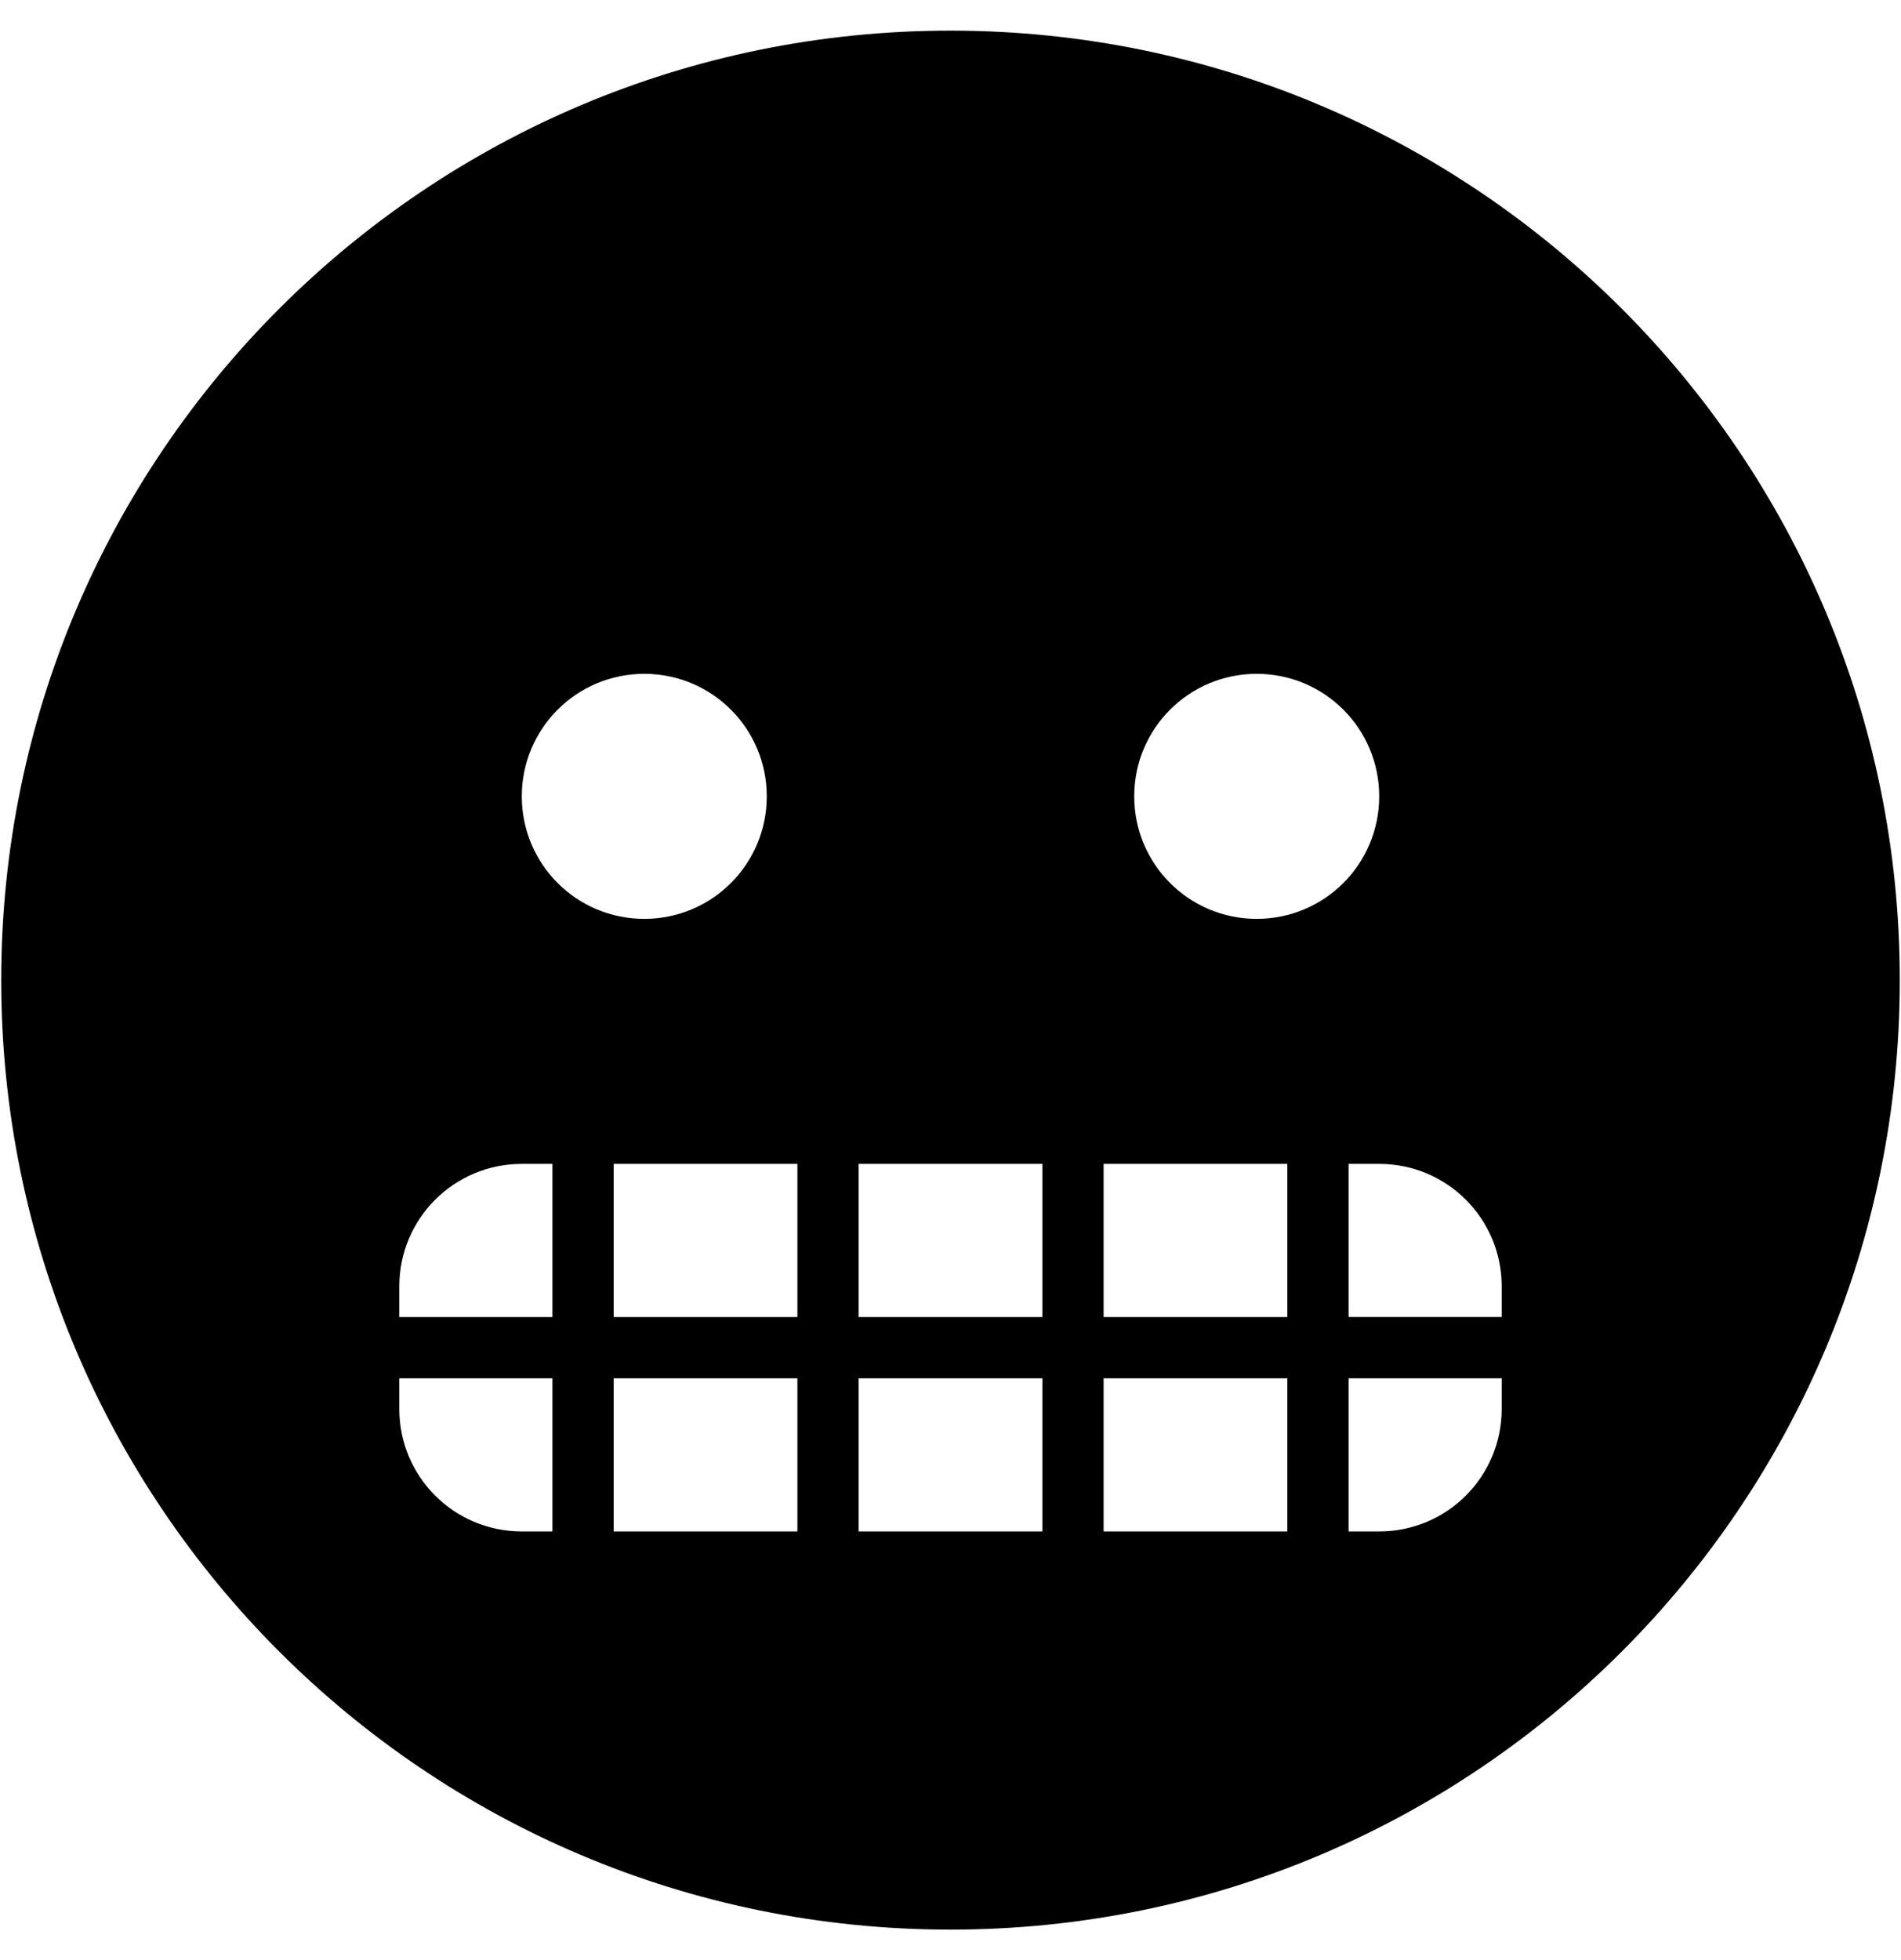 <svg xmlns="http://www.w3.org/2000/svg" width="0.97em" height="1em" viewBox="0 0 496 512"><path fill="currentColor" d="M248 8C111 8 0 119 0 256s111 248 248 248s248-111 248-248S385 8 248 8M144 400h-8c-17.7 0-32-14.3-32-32v-8h40zm0-56h-40v-8c0-17.7 14.3-32 32-32h8zm-8-136c0-17.7 14.3-32 32-32s32 14.3 32 32s-14.3 32-32 32s-32-14.3-32-32m72 192h-48v-40h48zm0-56h-48v-40h48zm64 56h-48v-40h48zm0-56h-48v-40h48zm64 56h-48v-40h48zm0-56h-48v-40h48zm-8-104c-17.7 0-32-14.3-32-32s14.3-32 32-32s32 14.3 32 32s-14.3 32-32 32m64 128c0 17.7-14.3 32-32 32h-8v-40h40zm0-24h-40v-40h8c17.7 0 32 14.3 32 32z"/></svg>